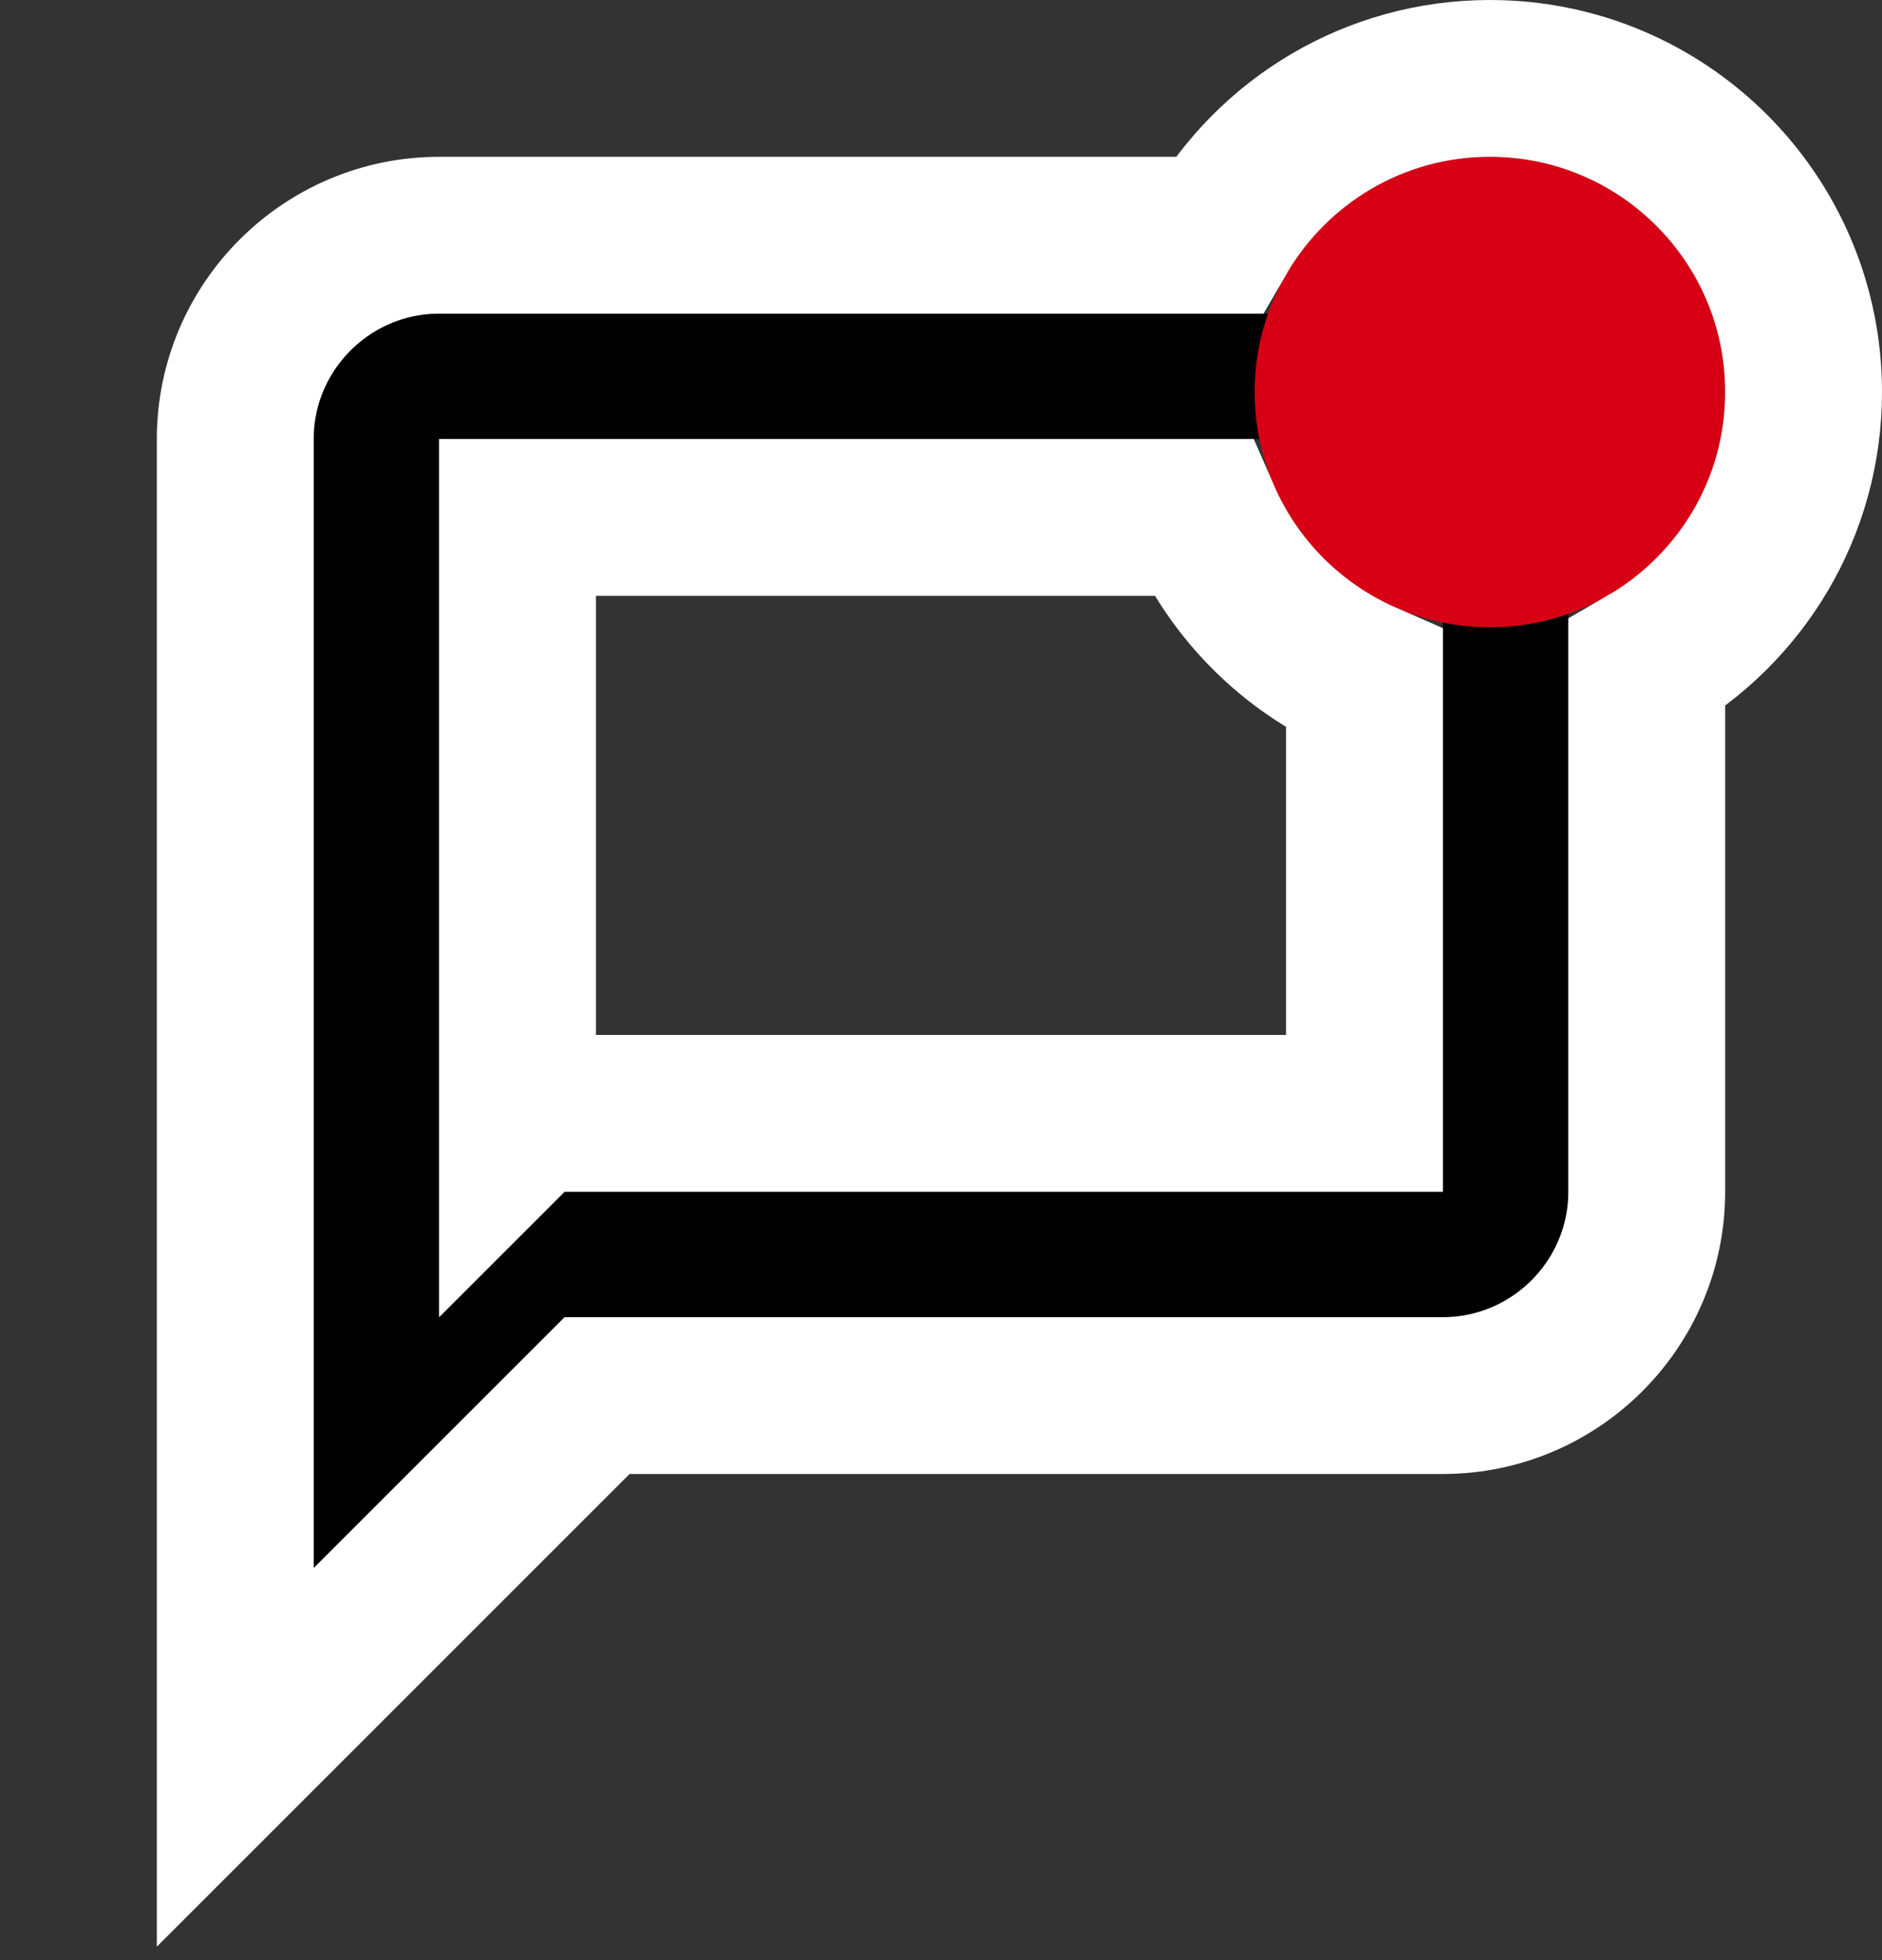 <svg width="1200" height="1250" viewBox="0 0 1200 1250" fill="none" xmlns="http://www.w3.org/2000/svg"><rect x="0" y="0" width="1200" height="1250" fill="#333333" stroke="none"/><path d="M920 200H280C236 200 200 236 200 280V1000L360 840H920C964 840 1000 804 1000 760V280C1000 236 964 200 920 200ZM920 760H360L280 840V280H920V760Z" fill="black"/><path d="M1100 250C1100 332.843 1032.845 400 950 400C867.155 400 800 332.843 800 250C800 167.157 867.155 100 950 100C1032.845 100 1100 167.157 1100 250Z" fill="#D70015"/><path d="M950 50C1060.455 50 1150 139.543 1150 250C1150 324.01 1109.755 388.558 1050 423.144V760.01C1049.995 831.615 991.62 889.98 920.02 889.99H380.713L150 1120.705V279.981C150.011 208.381 208.381 150.011 279.981 150H776.805C811.39 90.232 875.98 50 950 50ZM329.981 719.335L339.307 710.01H870.02V433.301C823.885 413.143 786.855 376.115 766.7 329.981H329.981V719.335Z" stroke="white" stroke-width="100"/></svg>